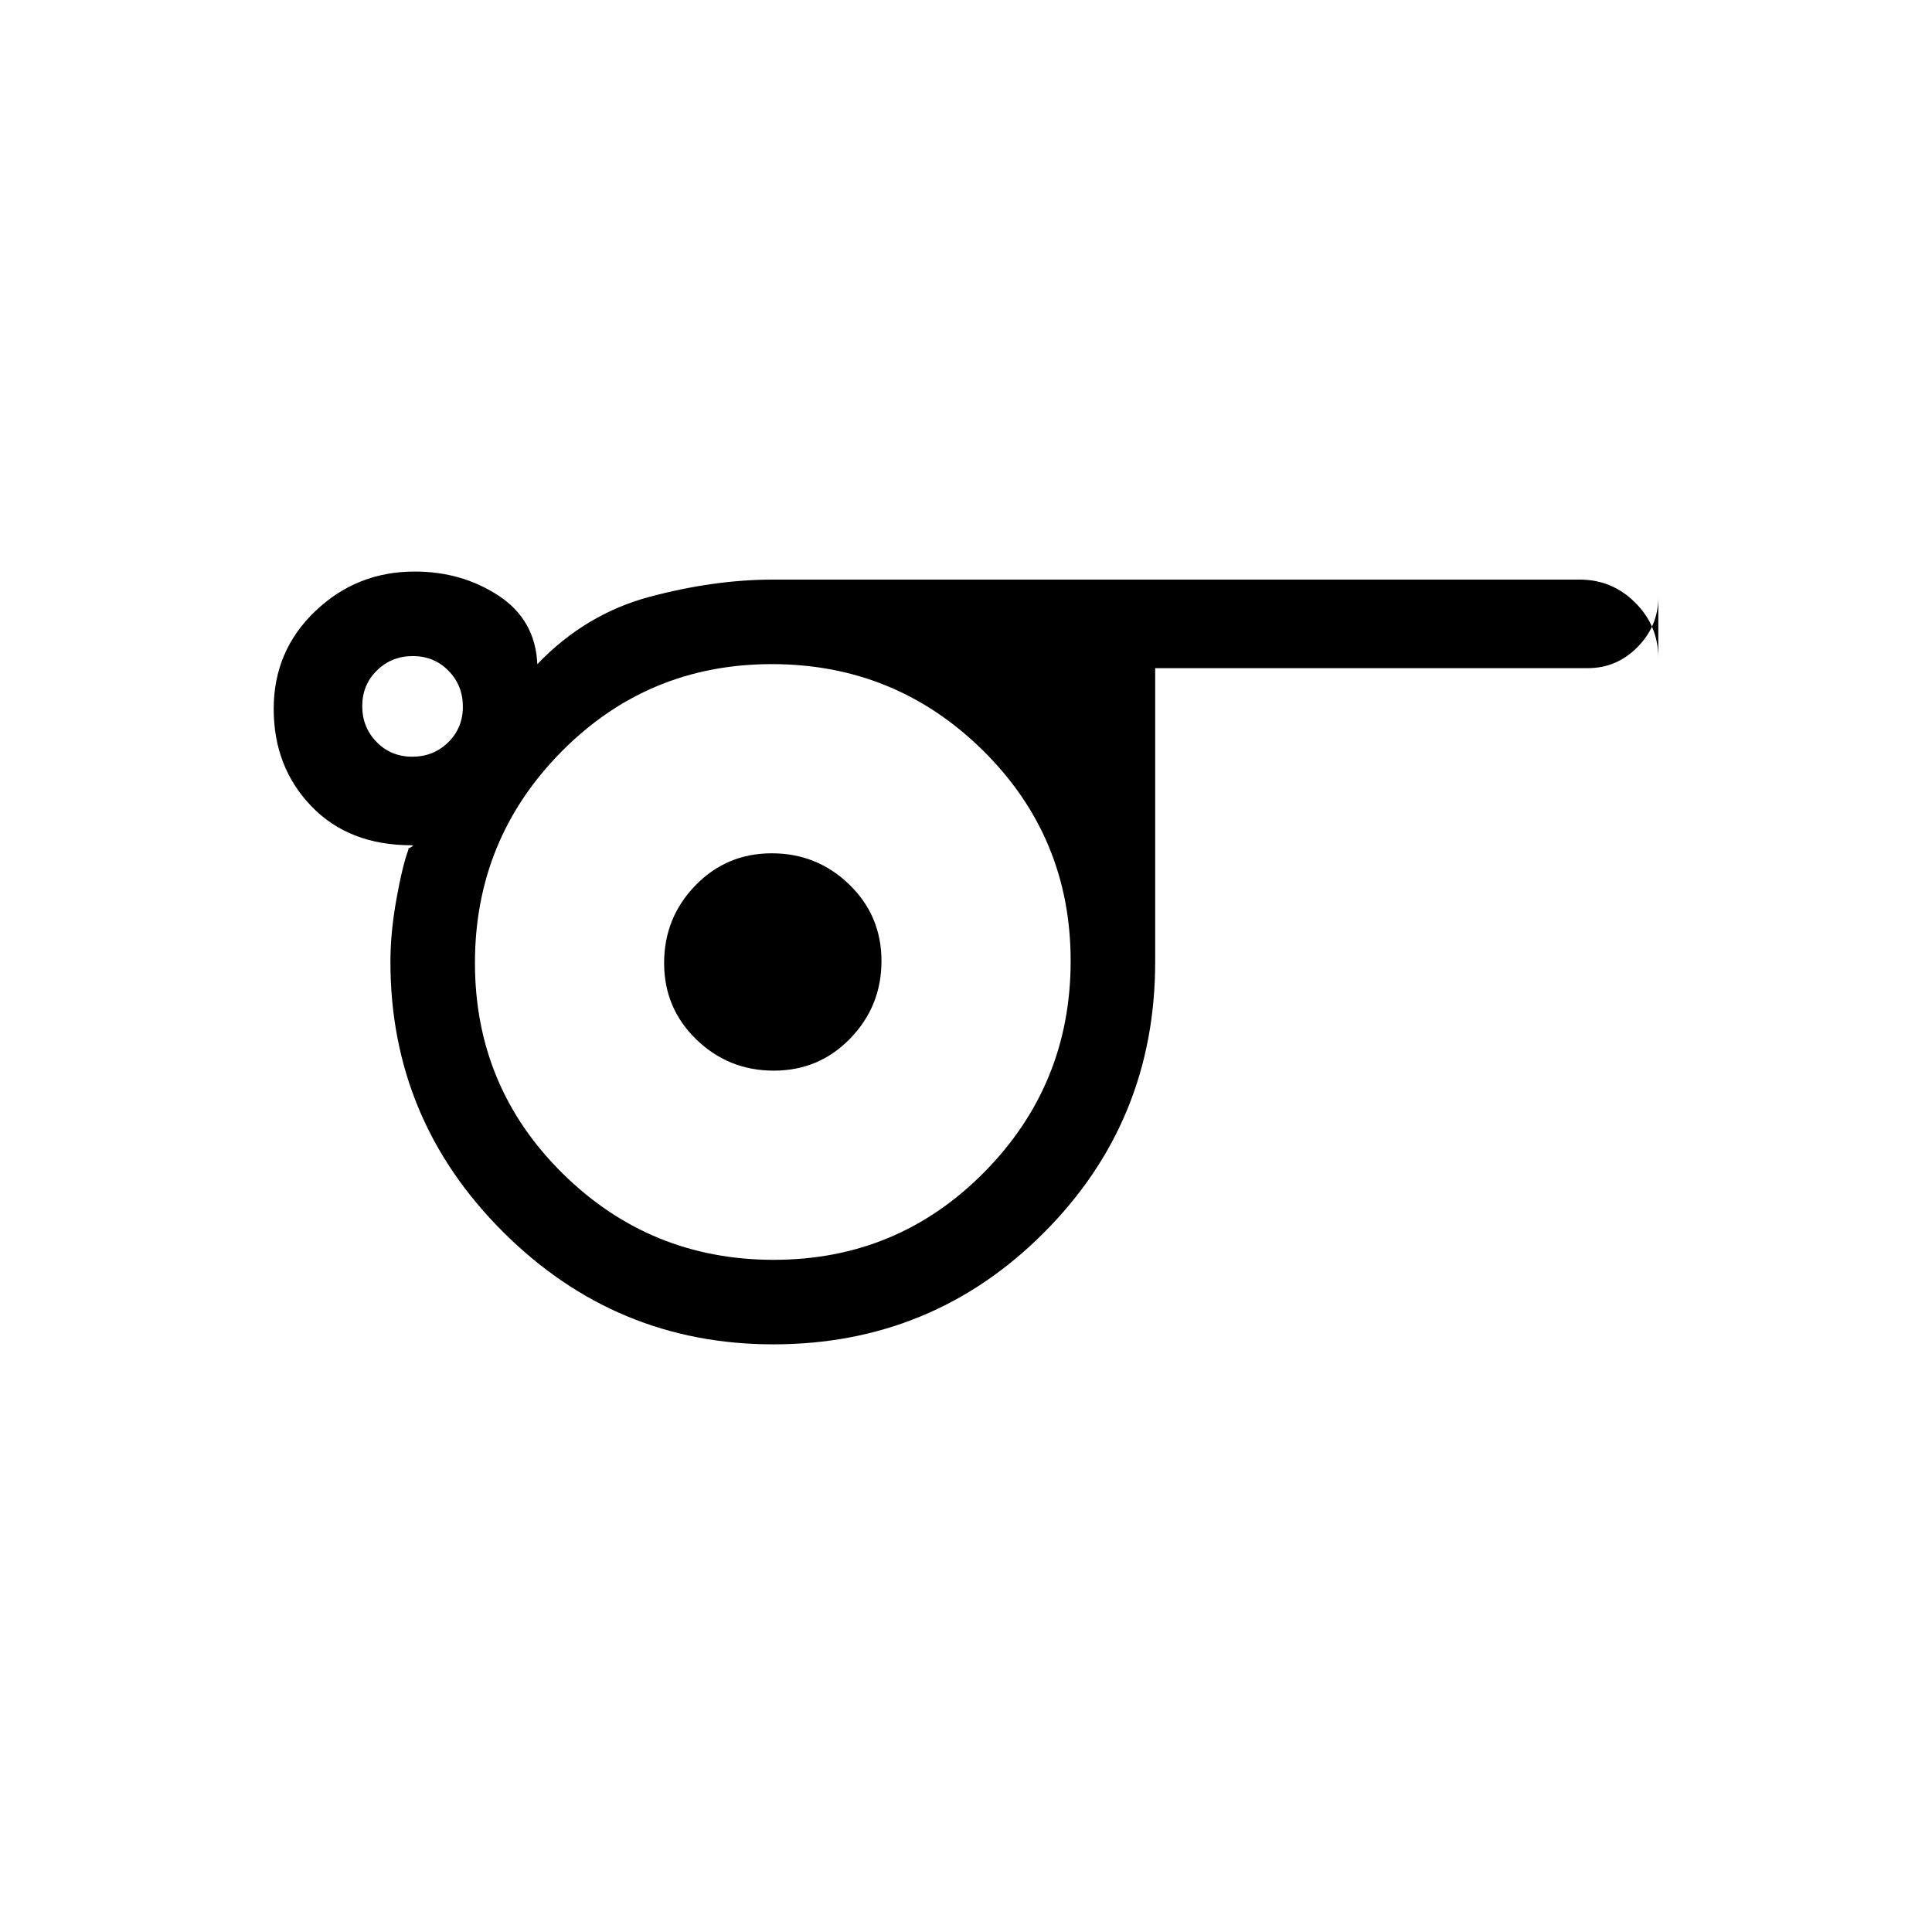 <svg xmlns="http://www.w3.org/2000/svg" height="20" viewBox="0 -960 960 960" width="20"><path d="M384.24-292Q306-292 250-347.83 194-403.67 194-482q0-14.67 3-31.33 3-16.67 6-24.67-.79 0 1.11-1 1.89-1 .38-1-31.17 0-49.83-19.45Q136-578.89 136-607.75q0-28.85 20.63-48.55Q177.26-676 206-676q23.53 0 41.77 12Q266-652 267-630q24-25 56-33.5t61-8.5h401q16.05 0 27.53 11.45Q824-649.1 824-633.09v-30.17q0 14.31-10.33 24.79Q803.35-628 789-628H574v146q0 79.17-55.35 134.58Q463.3-292 384.24-292ZM204.86-584q10.57 0 17.85-7.15 7.29-7.14 7.29-17.71 0-10.56-7.15-17.85-7.14-7.29-17.71-7.29t-17.85 7.15q-7.29 7.14-7.29 17.71 0 10.56 7.15 17.85 7.14 7.29 17.71 7.29Zm179.62 250Q446-334 489-377.48q43-43.49 43-105Q532-544 488.52-587q-43.49-43-105-43Q322-630 279-586.52q-43 43.49-43 105Q236-420 279.48-377q43.49 43 105 43Zm.03-94q22.49 0 37.99-16.01 15.5-16.02 15.5-38.5 0-22.49-16.01-37.99-16.02-15.5-38.5-15.5-22.49 0-37.99 16.01-15.5 16.02-15.5 38.5 0 22.49 16.01 37.99 16.02 15.5 38.5 15.5Zm-.51-54Z"/></svg>